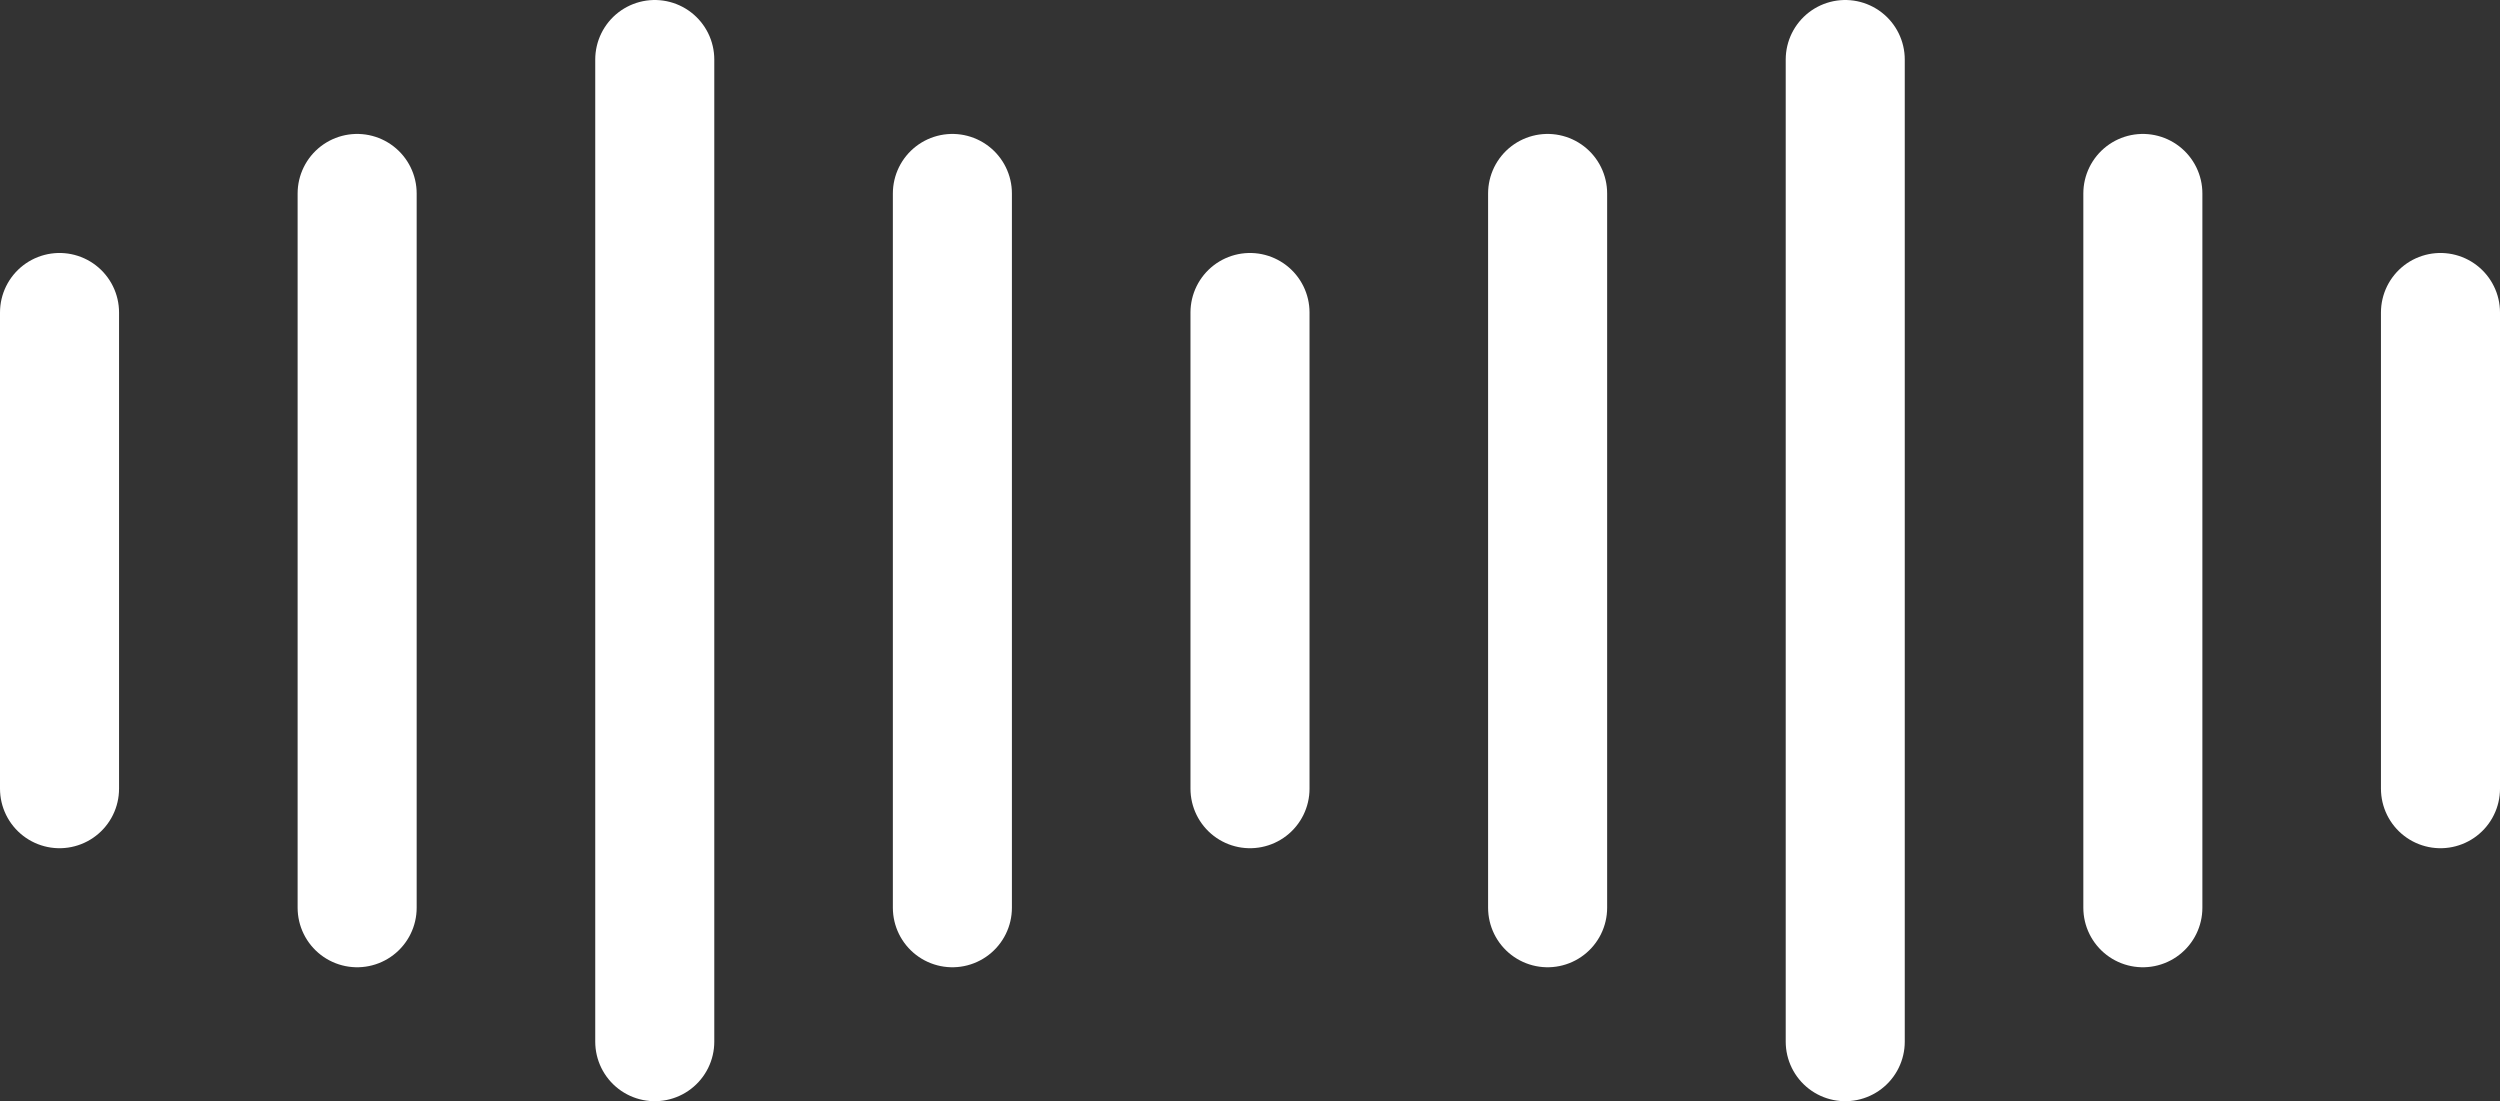 <svg width="84" height="37" viewBox="0 0 84 37" fill="none" xmlns="http://www.w3.org/2000/svg">
<rect x="0" y="0" width="84" height="37" fill="#333333" stroke="none"/>
<path d="M2 10.5V26.5" stroke="white" stroke-width="4" stroke-linecap="round"/>
<path d="M12 6.5V30.5" stroke="white" stroke-width="4" stroke-linecap="round"/>
<path d="M22 2V35" stroke="white" stroke-width="4" stroke-linecap="round"/>
<path d="M32 6.5V30.5" stroke="white" stroke-width="4" stroke-linecap="round"/>
<path d="M42 10.5V26.5" stroke="white" stroke-width="4" stroke-linecap="round"/>
<path d="M52 6.5V30.5" stroke="white" stroke-width="4" stroke-linecap="round"/>
<path d="M62 2V35" stroke="white" stroke-width="4" stroke-linecap="round"/>
<path d="M72 6.5V30.5" stroke="white" stroke-width="4" stroke-linecap="round"/>
<path d="M82 10.5V26.5" stroke="white" stroke-width="4" stroke-linecap="round"/>
</svg>
